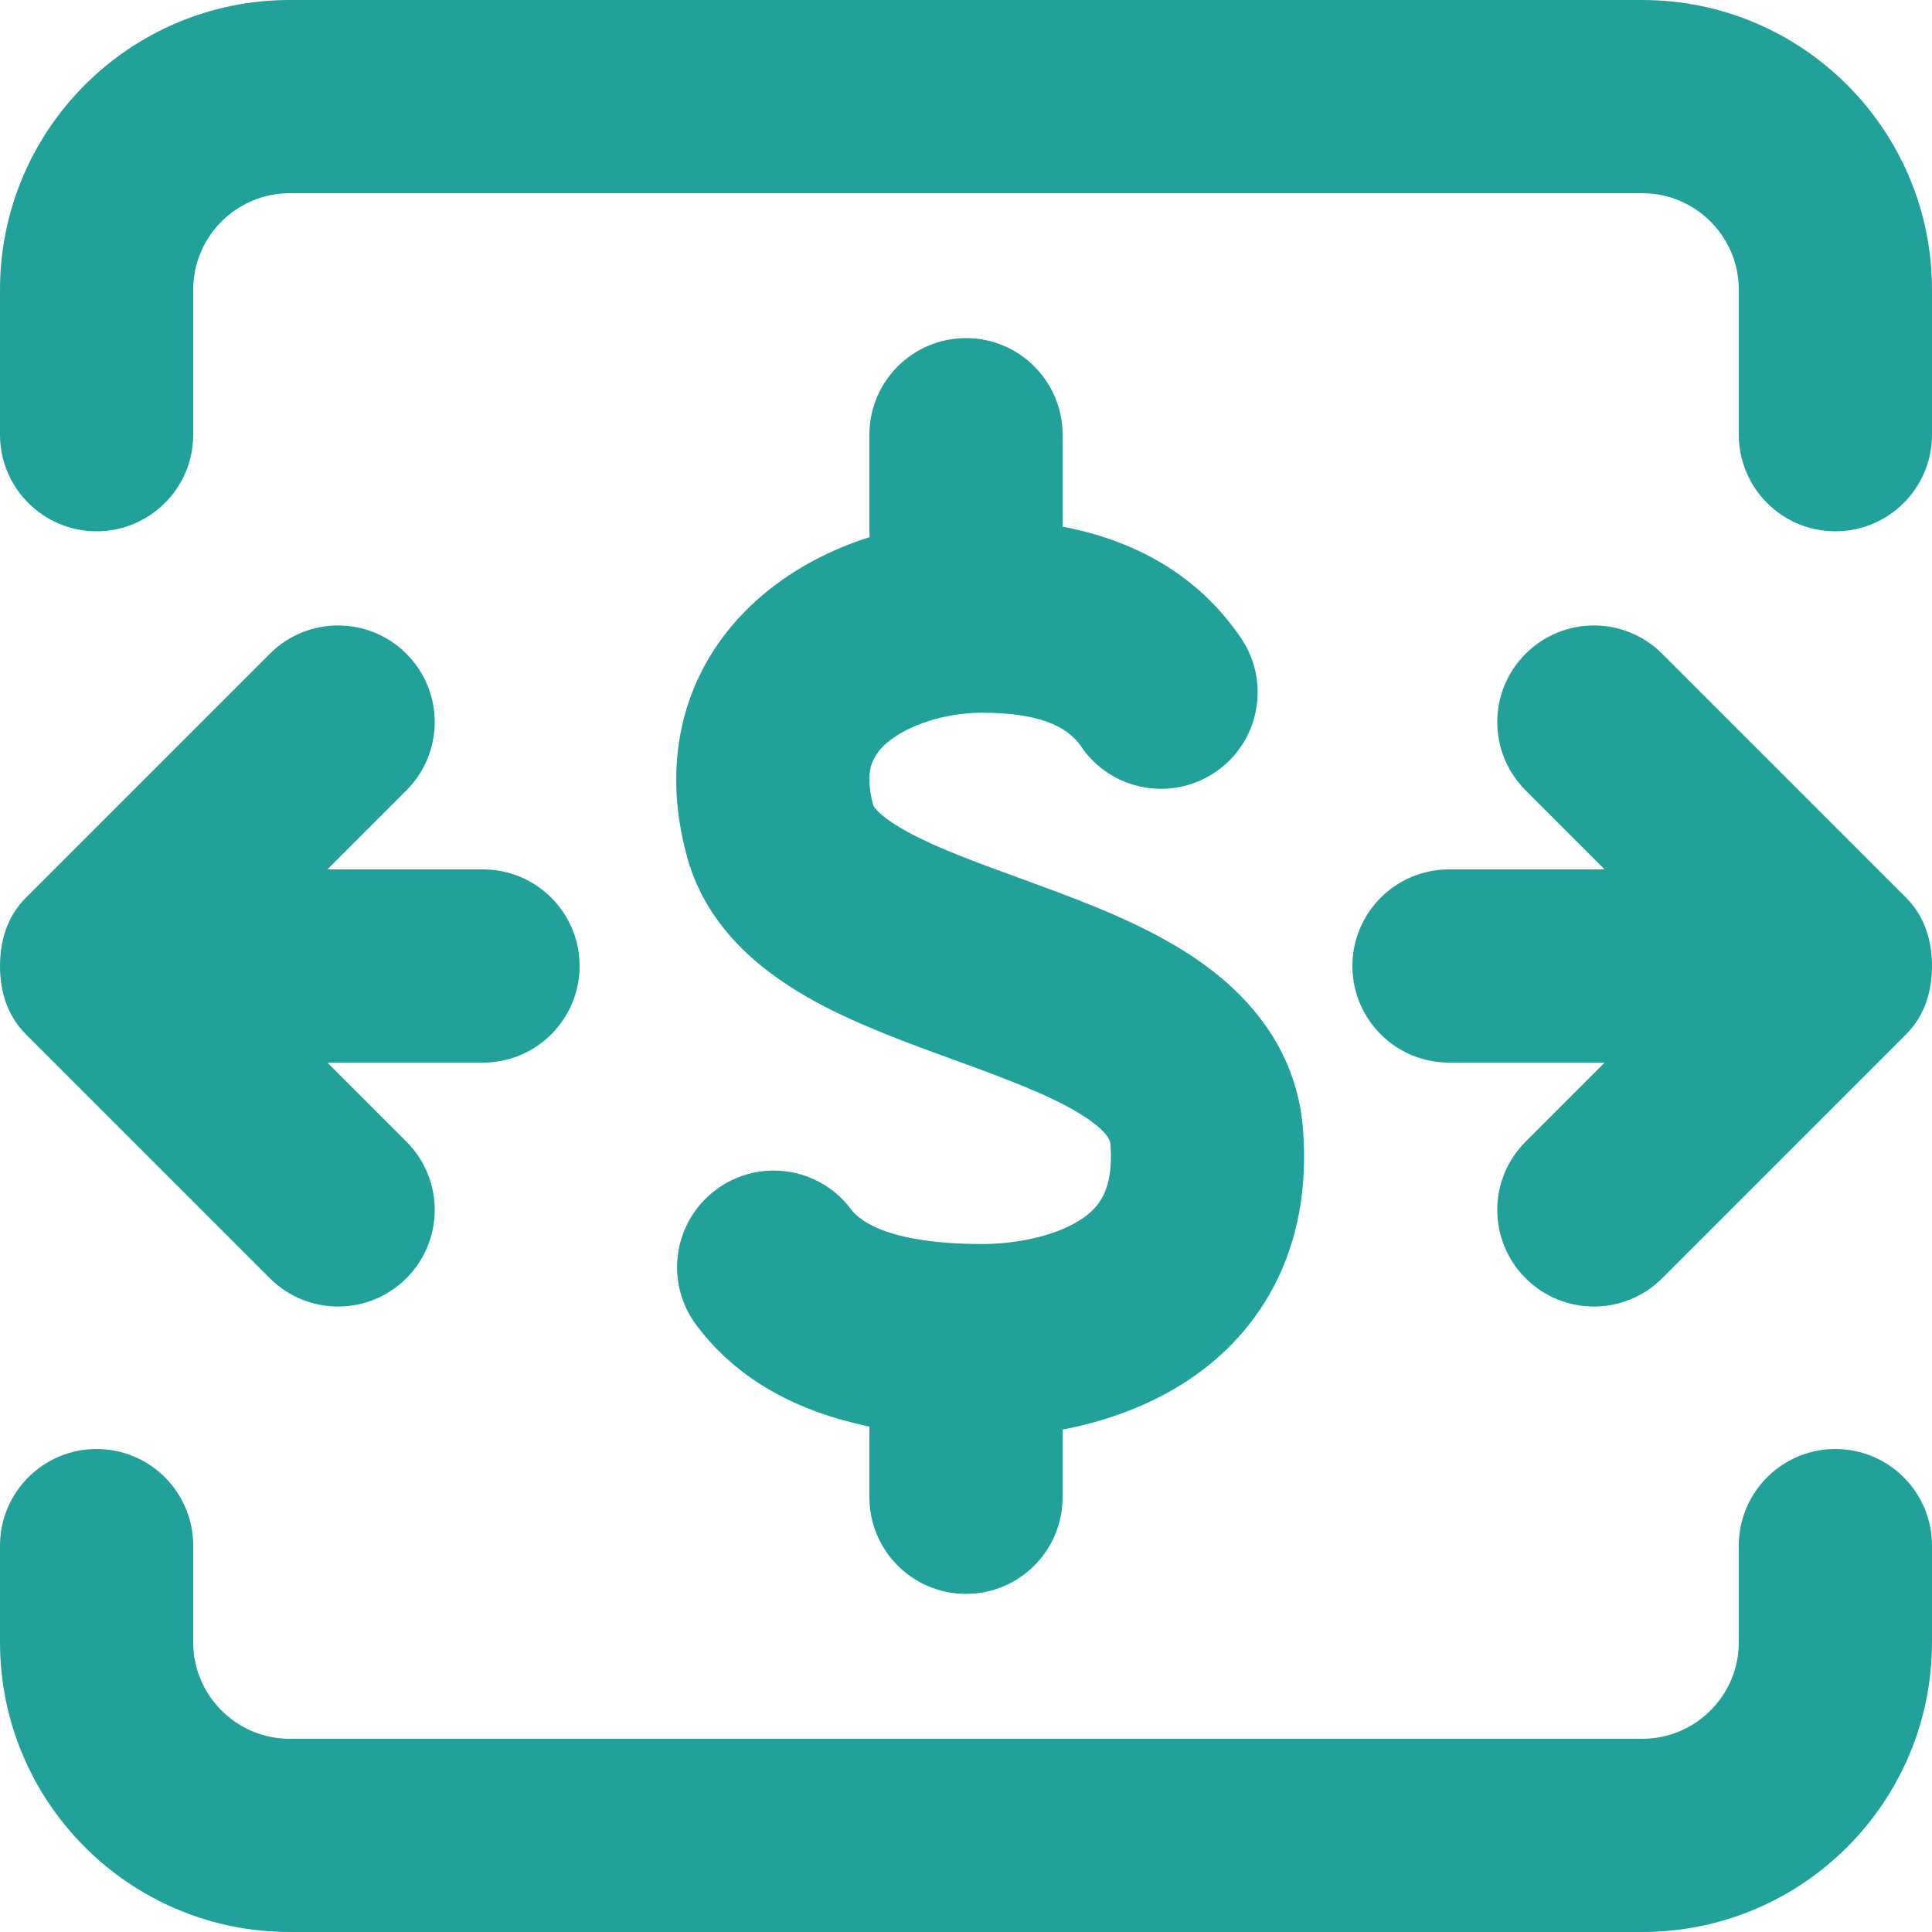 <svg width="20" height="20" viewBox="0 0 20 20" fill="none" xmlns="http://www.w3.org/2000/svg">
<path d="M10 3.5C10.552 3.5 11 3.948 11 4.5V5.452C11.742 5.593 12.399 5.946 12.846 6.604C13.157 7.061 13.038 7.683 12.581 7.993C12.124 8.303 11.502 8.185 11.192 7.728C11.087 7.573 10.851 7.378 10.17 7.378C9.776 7.378 9.397 7.508 9.186 7.686C9.092 7.766 9.045 7.843 9.021 7.917C8.999 7.989 8.98 8.12 9.041 8.339C9.044 8.346 9.094 8.448 9.403 8.616C9.708 8.781 10.088 8.92 10.56 9.092L10.736 9.157C11.239 9.341 11.859 9.575 12.362 9.913C12.885 10.265 13.422 10.827 13.489 11.692C13.535 12.293 13.436 12.836 13.193 13.305C12.95 13.772 12.597 14.105 12.225 14.336C11.827 14.583 11.395 14.723 11 14.799V15.5C11 16.052 10.552 16.5 10 16.5C9.448 16.5 9 16.052 9 15.5V14.768C8.283 14.619 7.644 14.302 7.207 13.715C6.877 13.272 6.969 12.646 7.412 12.316C7.855 11.986 8.481 12.077 8.811 12.52C8.901 12.642 9.21 12.878 10.17 12.878C10.494 12.878 10.898 12.806 11.169 12.637C11.291 12.562 11.368 12.478 11.417 12.384C11.465 12.291 11.517 12.129 11.495 11.846L11.495 11.844C11.493 11.82 11.488 11.736 11.246 11.572C10.974 11.39 10.578 11.229 10.047 11.034C9.991 11.014 9.933 10.993 9.874 10.971C9.426 10.808 8.894 10.615 8.45 10.374C7.955 10.105 7.331 9.656 7.114 8.876C6.965 8.337 6.96 7.809 7.112 7.321C7.264 6.834 7.553 6.449 7.893 6.161C8.222 5.882 8.607 5.686 9.002 5.56C9.001 5.54 9 5.52 9 5.5V4.5C9 3.948 9.448 3.5 10 3.5Z" fill="#21A19A"/>
<path d="M4.207 6.768C3.817 6.377 3.183 6.377 2.793 6.768L0.268 9.293C0.072 9.488 1.63718e-06 9.744 0 10C-1.63715e-06 10.256 0.072 10.512 0.268 10.707L2.793 13.232C3.183 13.623 3.817 13.623 4.207 13.232C4.598 12.842 4.598 12.209 4.207 11.818L3.389 11H5C5.552 11 6 10.552 6 10C6 9.448 5.552 9 5 9H3.389L4.207 8.182C4.598 7.791 4.598 7.158 4.207 6.768Z" fill="#21A19A"/>
<path d="M17.207 6.768C16.817 6.377 16.183 6.377 15.793 6.768C15.402 7.158 15.402 7.791 15.793 8.182L16.611 9H15C14.448 9 14 9.448 14 10C14 10.552 14.448 11 15 11H16.611L15.793 11.818C15.402 12.209 15.402 12.842 15.793 13.232C16.183 13.623 16.817 13.623 17.207 13.232L19.732 10.707C19.927 10.512 20 10.256 20 10C20 9.744 19.927 9.488 19.732 9.293L17.207 6.768Z" fill="#21A19A"/>
<path fill-rule="evenodd" clip-rule="evenodd" d="M6.4373e-06 3C6.4373e-06 1.343 1.343 0 3 0H17C18.657 0 20 1.343 20 3V4.5C20 5.052 19.552 5.5 19 5.5C18.448 5.5 18 5.052 18 4.5V3C18 2.448 17.552 2 17 2H3C2.448 2 2 2.448 2 3V4.5C2 5.052 1.552 5.5 1 5.5C0.448 5.5 6.4373e-06 5.052 6.4373e-06 4.5V3ZM1 15C1.552 15 2 15.448 2 16V17C2 17.552 2.448 18 3 18H17C17.552 18 18 17.552 18 17V16C18 15.448 18.448 15 19 15C19.552 15 20 15.448 20 16V17C20 18.657 18.657 20 17 20H3C1.343 20 6.4373e-06 18.657 6.4373e-06 17V16C6.4373e-06 15.448 0.448 15 1 15Z" fill="#21A19A"/>
</svg>
